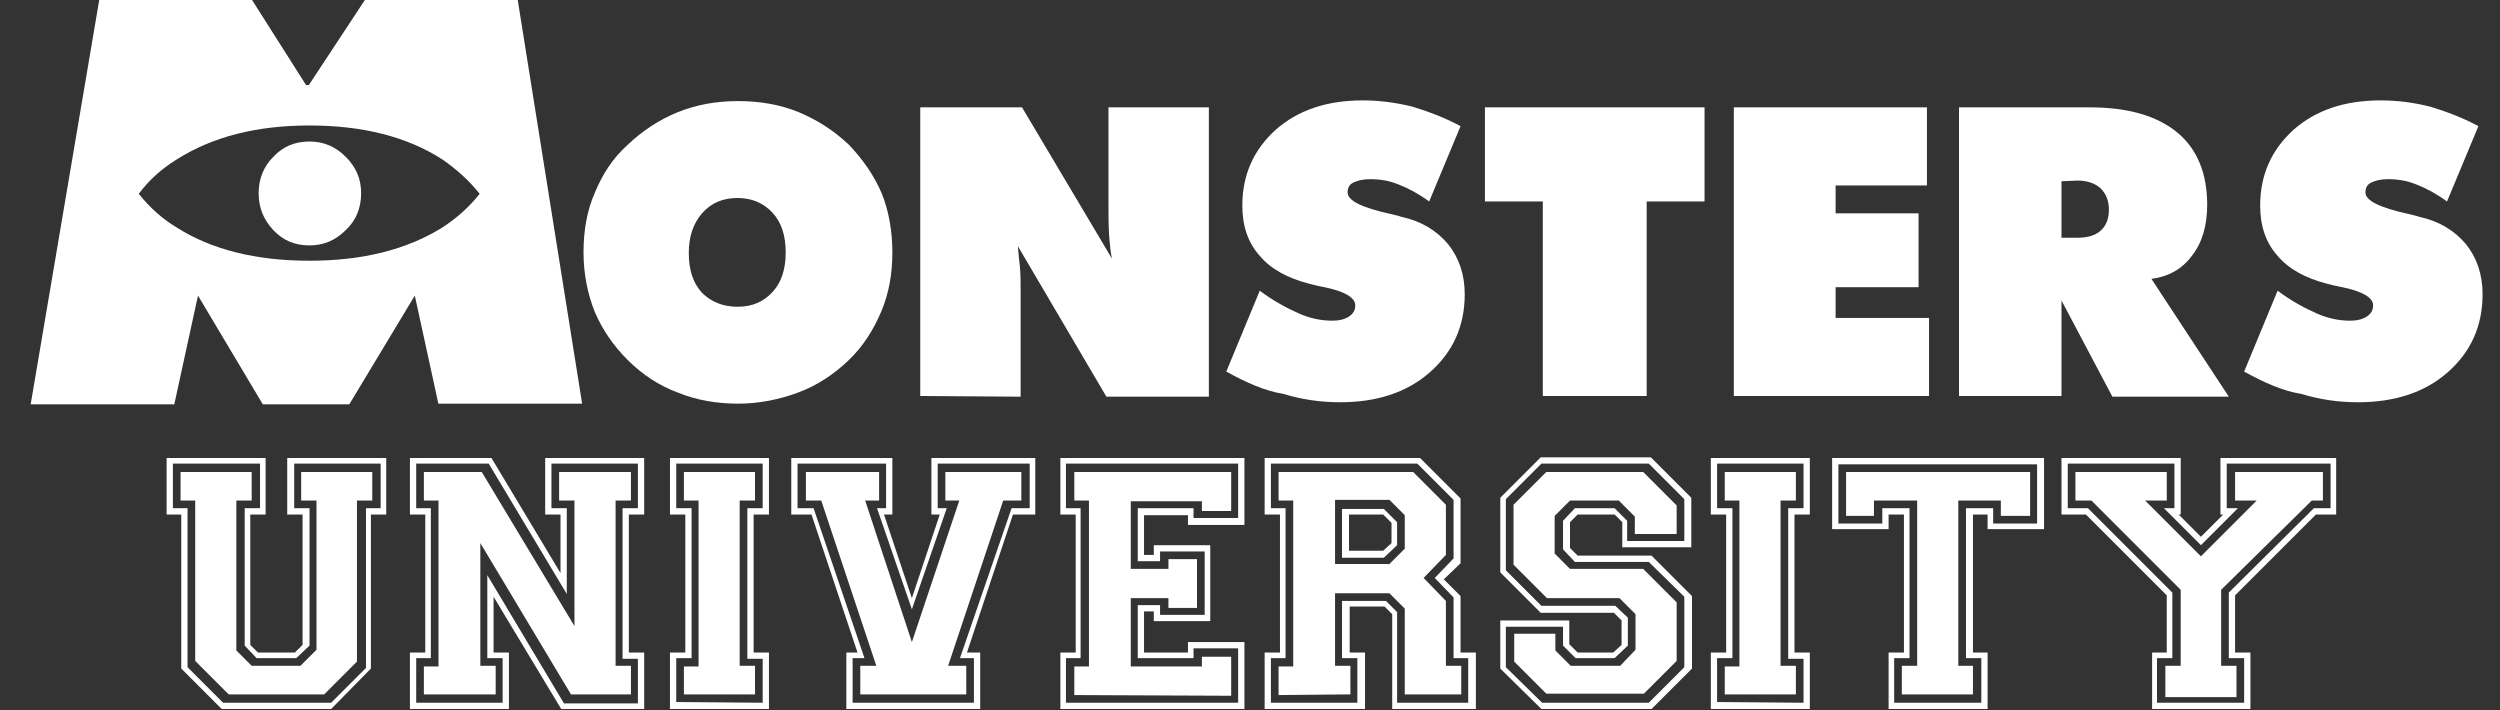<?xml version="1.0" encoding="utf-8"?>
<!-- Generator: Adobe Illustrator 27.0.1, SVG Export Plug-In . SVG Version: 6.00 Build 0)  -->
<svg version="1.1" id="Layer_1" xmlns="http://www.w3.org/2000/svg" xmlns:xlink="http://www.w3.org/1999/xlink" x="0px" y="0px"
	 viewBox="0 0 358.6 101.9" style="enable-background:new 0 0 358.6 101.9;" xml:space="preserve">
<rect x="0" y="0" width="358.6" height="101.9" fill="#333333" stroke="none"/>
<style type="text/css">
	.st0{fill:#FFFFFF;}
</style>
<g>
	<g>
		<path class="st0" d="M23.9,73.8v-8.1h14.2v8.1h-2.2v18.7l1.1,1.1h5.3l1.1-1.1V73.8h-2.2v-8.1h14.2v8.1h-2.2v22.1l-5.7,5.8H31.8
			L26,95.9V73.8H23.9z M26.9,72.9v22.8l5.1,5.1h15.5l5-5V72.9h2.1v-6.4H42.2v6.4h2.2v19.7l-1.9,1.8h-5.7l-1.7-1.8V72.9h2.2v-6.4
			H24.8v6.4H26.9z M25.9,71.8v-4.1h10.2v4.1h-2.2v21.5l2.2,2.2h7l2.3-2.3V71.8h-2.2v-4.1h10.2v4.1h-2.2v23.1l-4.7,4.7H32.8L28,94.8
			v-23H25.9z"/>
		<path class="st0" d="M58.8,101.7v-8.1H61V73.8h-2.2v-8.1h11.7l9.9,16.5v-8.4h-2.2v-8.1h14.2v8.1h-2.2v19.8h2.2v8.1H80.5l-9.7-16.1
			v8H73v8.1H58.8z M72.1,100.8v-6.4h-2.2V82.5l11,18.4h10.6v-6.4h-2.2V72.9h2.2v-6.4H79.1v6.4h2.2v12.3L70.1,66.5H59.7v6.4h2.1v21.5
			h-2.1v6.4C59.7,100.8,72.1,100.8,72.1,100.8z M60.8,99.7v-4.1h2.1V71.8h-2.1v-4.1h8.3l13.3,22.1v-18h-2.2v-4.1h10.3v4.1h-2.2v23.7
			h2.2v4.1h-8.6l-13-21.7v17.6h2.2v4.1H60.8V99.7z"/>
		<path class="st0" d="M96.1,101.7v-8.1h2.2V73.8h-2.2v-8.1h14.2v8.1h-2.2v19.8h2.2v8.1H96.1z M109.4,100.8v-6.3h-2.2V72.9h2.2v-6.4
			H97v6.4h2.2v21.5H97v6.3L109.4,100.8L109.4,100.8z M98.1,99.7v-4.1h2.1V71.8h-2.1v-4.1h10.2v4.1h-2.2v23.7h2.2v4.1H98.1V99.7z"/>
		<path class="st0" d="M113.5,73.8v-8.1H128v8.1h-1.2l4,12l4-12h-1.2v-8.1h14.9v8.1h-3.2l-6.6,19.8h1.9v8.1h-19.2v-8.1h1.6
			l-6.6-19.8H113.5z M116.7,72.9l7.3,21.5h-1.7v6.4h17.4v-6.4h-2l7.4-21.5h2.6v-6.4h-13.2v6.4h1.3l-5,14.5l-5-14.5h1.3v-6.4h-12.7
			v6.4H116.7z M115.6,71.8v-4.1h10.5v4.1h-2l6.7,20.3l6.8-20.3h-2v-4.1h10.9v4.1h-2.6L136,95.5h2.6v4.1h-15.2v-4.1h2.3l-7.9-23.7
			H115.6z"/>
		<path class="st0" d="M152.1,101.7v-8.1h2.2V73.8h-2.2v-8.1h26.4v9.6h-8.1v-1.4h-6.3v5.7h1.4v-1.4h8.1v10.9h-8.1v-1.4h-1.4v5.9h6.3
			v-1.5h8.1v9.6H152.1z M177.6,100.8V93h-6.4v1.4h-8v-7.6h3.2v1.4h6.4v-9.1h-6.4v1.4h-3.2v-7.6h8v1.4h6.4v-7.8h-24.7v6.4h2.1v21.5
			h-2.1v6.4C152.9,100.8,177.6,100.8,177.6,100.8z M154.1,99.7v-4.1h2.1V71.8h-2.1v-4.1h22.5v5.6h-4.2v-1.4h-10.2v9.7h5.4v-1.4h4.1
			v7h-4.1v-1.4h-5.4v9.8h10.2v-1.4h4.2v5.6L154.1,99.7L154.1,99.7z"/>
		<path class="st0" d="M181.4,101.7v-8.1h2.2V73.8h-2.2v-8.1h22.3l5.8,5.8v9.3l-2.4,2.3l2.4,2.4v8.1h2.2v8.1h-12V88.1l-1.1-1.1h-5
			v6.6h2.2v8.1H181.4z M194.7,100.8v-6.4h-2.2v-8.2h6.3l1.6,1.6v13h10.2v-6.4h-2.1v-8.7l-2.7-2.8l2.7-2.8v-8.4l-5.2-5.2h-21v6.4h2.1
			v21.5h-2.1v6.4H194.7z M183.4,99.7v-4.1h2.1V71.8h-2.1v-4.1h19.3l4.7,4.7v7.2l-3.2,3.3l3.2,3.3v9.3h2.2v4.1h-8.1V87.3l-2.2-2.2
			h-7.8v10.4h2.2v4.1L183.4,99.7L183.4,99.7z M199.2,81l2.3-2.3v-4.8l-2.2-2.2h-7.8v9.2h7.7V81z M192.5,79.9V73h6l1.9,1.9v3.3
			l-1.9,1.8h-6V79.9z M198.4,79l1.2-1.1V75l-1.2-1.2h-4.9V79H198.4z"/>
		<path class="st0" d="M215.2,95.9V89h9.9v3.4l1.2,1.2h5.1l1.2-1.1V89l-1.1-1.1H221l-5.8-5.8V71.4l5.8-5.8h15.8l5.8,5.8v7.1h-9.9
			v-3.6l-1.1-1.1h-5.3l-1.1,1.1v3.7l1.1,1.1h10.6l5.8,5.8v10.4l-5.8,5.8h-15.8L215.2,95.9z M221.2,100.8h15.3l5.1-5.1V85.6l-5.1-5
			h-10.6l-1.7-1.8v-4.1l1.7-1.8h5.7l1.8,1.8v2.9h8.2v-6l-5.1-5.1h-15.4l-5.1,5.1v10.2l5.1,5.1h10.6l1.8,1.7v4l-1.9,1.8H226l-1.8-1.8
			v-2.7H216v5.8L221.2,100.8z M217.2,94.9v-4h5.9v2.4l2.2,2.2h7.1l2.2-2.3v-5.1l-2.3-2.3h-10.4l-4.8-4.8v-8.6l4.7-4.7h13.9l4.8,4.8
			v4.1h-6v-2.5l-2.3-2.3h-7L223,74v5.4l2.2,2.2h10.5l4.8,4.8v8.4l-4.7,4.7h-14L217.2,94.9z"/>
		<path class="st0" d="M245.4,101.7v-8.1h2.2V73.8h-2.2v-8.1h14.2v8.1h-2.2v19.8h2.2v8.1H245.4z M258.7,100.8v-6.3h-2.2V72.9h2.2
			v-6.4h-12.4v6.4h2.2v21.5h-2.2v6.3L258.7,100.8L258.7,100.8z M247.4,99.7v-4.1h2.1V71.8h-2.1v-4.1h10.2v4.1h-2.2v23.7h2.2v4.1
			h-10.2V99.7z"/>
		<path class="st0" d="M262.8,75.9V65.7h30.4v10.2h-8.1v-2.1H283v19.8h2.1v8.1h-14.2v-8.1h2.2V73.8h-2.2v2.1
			C270.9,75.9,262.8,75.9,262.8,75.9z M270,75.1v-2.2h3.9v21.5h-2.2v6.4h12.5v-6.4H282V72.9h3.9v2.2h6.3v-8.5h-28.5v8.5H270z
			 M264.8,74v-6.3h26.4V74H287v-2.2h-6.1v23.7h2.1v4.1h-10.2v-4.1h2.2V71.8h-6.2V74C268.8,74,264.8,74,264.8,74z"/>
		<path class="st0" d="M295.7,73.8v-8.1h17.1v8.1h-0.3l3.2,3.2l3.2-3.2h-0.4v-8.1h16.6v8.1h-2.9l-11.6,11.6v8.2h2.2v8.1h-14.1v-8.1
			h2.1v-8.2l-11.6-11.6C299.2,73.8,295.7,73.8,295.7,73.8z M299.5,72.9L311.6,85v9.4h-2.2v6.4h12.5v-6.4h-2.2V85l12.2-12.1h2.4v-6.4
			h-14.9v6.4h1.6l-5.3,5.3l-5.3-5.3h1.5v-6.4h-15.3v6.4H299.5z M297.7,71.8v-4.1h13.1v4.1h-3.1l8,8l8-8h-3.1v-4.1h12.6v4.1h-1.6
			l-13,12.8v10.9h2.2v4.5h-10.2v-4.5h2.2V84.6L300,71.8H297.7z"/>
	</g>
	<g>
		<g>
			<path class="st0" d="M128,36.2c0,3.1-0.5,5.9-1.6,8.5s-2.6,5-4.7,7c-2.1,2-4.5,3.6-7.2,4.6s-5.6,1.6-8.6,1.6
				c-3.1,0-6-0.5-8.7-1.6c-2.7-1-5.1-2.6-7.2-4.7c-2-2-3.6-4.3-4.7-6.9c-1-2.5-1.6-5.4-1.6-8.5s0.5-6,1.6-8.5c1.1-2.7,2.6-5,4.7-6.9
				c2.1-2,4.5-3.6,7.2-4.7c2.7-1.1,5.6-1.6,8.7-1.6s6,0.5,8.7,1.6c2.6,1.1,5,2.6,7.2,4.7c2,2.1,3.6,4.4,4.7,7
				C127.5,30.3,128,33.2,128,36.2z M105.8,44c2.1,0,3.7-0.7,5-2.1c1.3-1.4,1.9-3.3,1.9-5.7s-0.6-4.3-1.9-5.7s-3-2.1-5-2.1
				c-2.1,0-3.8,0.7-5.1,2.2c-1.3,1.5-1.9,3.4-1.9,5.7c0,2.4,0.6,4.3,1.9,5.7C102,43.3,103.7,44,105.8,44z"/>
			<path class="st0" d="M132,56.8V15.4h14.6l12.9,21.7c-0.2-0.9-0.3-2-0.4-3.2c-0.1-1.6-0.1-3.1-0.1-4.6V15.4h14.4v41.5h-14.7
				L146,35.3c0.1,1.2,0.2,2.2,0.3,3c0.1,1.1,0.1,2.3,0.1,3.6v15L132,56.8L132,56.8z"/>
			<path class="st0" d="M175.9,53.3l4.8-11.6c2,1.5,3.9,2.5,5.7,3.3c1.6,0.7,3.2,1,4.7,1c1,0,1.8-0.2,2.4-0.6
				c0.6-0.4,0.9-0.9,0.9-1.6c0-1.1-1.5-2-4.4-2.6c-1.1-0.2-1.8-0.4-2.2-0.5c-3.1-0.8-5.5-2.1-7.1-4c-1.7-1.9-2.5-4.3-2.5-7.2
				c0-4.4,1.6-8,4.8-10.9c3.2-2.8,7.3-4.2,12.5-4.2c2.3,0,4.7,0.3,7.1,0.9c2.3,0.7,4.7,1.6,6.9,2.8L205,28.9c-1.5-1.1-3-1.9-4.3-2.4
				c-1.4-0.6-2.8-0.8-4.2-0.8c-1,0-1.8,0.2-2.4,0.5c-0.6,0.3-0.8,0.8-0.8,1.4c0,1.2,2.1,2.2,6.2,3.1c0.8,0.2,1.3,0.3,1.5,0.4
				c2.8,0.6,5,1.9,6.7,3.9c1.6,2,2.4,4.4,2.4,7.2c0,4.6-1.7,8.3-5,11.2s-7.6,4.3-12.9,4.3c-2.8,0-5.5-0.4-8.1-1.2
				C181.5,56.1,178.8,54.9,175.9,53.3z"/>
			<path class="st0" d="M221.3,56.8V28.9H213V15.4h31.5v13.5h-8.3v27.9C236.2,56.8,221.3,56.8,221.3,56.8z"/>
			<path class="st0" d="M248.7,56.8V15.4h27.7v11.2h-13.1v4h11.9v10.6h-11.9v4.4h13.4v11.2H248.7z"/>
			<path class="st0" d="M281,56.8V15.4h18.8c5.4,0,9.6,1.2,12.5,3.6s4.3,5.9,4.3,10.4c0,2.9-0.7,5.4-2.2,7.3c-1.4,1.9-3.4,3-5.8,3.3
				l11.1,16.9H303l-7.3-13.8v13.7H281z M295.7,26v8.1h2.3c1.4,0,2.5-0.3,3.3-1s1.2-1.7,1.2-3s-0.4-2.3-1.2-3.1
				c-0.8-0.7-1.9-1.1-3.3-1.1L295.7,26L295.7,26z"/>
			<path class="st0" d="M321.9,53.3l4.8-11.6c2,1.5,3.9,2.5,5.7,3.3c1.6,0.7,3.2,1,4.7,1c1,0,1.8-0.2,2.4-0.6
				c0.6-0.4,0.9-0.9,0.9-1.6c0-1.1-1.5-2-4.4-2.6c-1.1-0.2-1.8-0.4-2.2-0.5c-3.1-0.8-5.5-2.1-7.1-4c-1.7-1.9-2.5-4.3-2.5-7.2
				c0-4.4,1.6-8,4.8-10.9c3.2-2.8,7.3-4.2,12.5-4.2c2.3,0,4.7,0.3,7.1,0.9c2.3,0.7,4.7,1.6,6.9,2.8L351,28.9c-1.5-1.1-3-1.9-4.3-2.4
				c-1.4-0.6-2.8-0.8-4.2-0.8c-1,0-1.8,0.2-2.4,0.5s-0.8,0.8-0.8,1.4c0,1.2,2.1,2.2,6.2,3.1c0.8,0.2,1.3,0.3,1.5,0.4
				c2.8,0.6,5,1.9,6.7,3.9c1.6,2,2.4,4.4,2.4,7.2c0,4.6-1.7,8.3-5,11.2s-7.6,4.3-12.9,4.3c-2.8,0-5.5-0.4-8.1-1.2
				C327.5,56.1,324.8,54.9,321.9,53.3z"/>
		</g>
		<g>
			<path class="st0" d="M62.9,58l-3.4-15.6L50.1,58H37.7l-9.3-15.6L25,58H4.4l9.9-58.4h21.6l8,12.6h0.4l8.3-12.6h21.6l9.3,58.3H62.9
				V58z M68.8,27.8c-1.5-1.9-3.3-3.5-5.3-4.9C58.4,19.6,52,18,44.4,18s-13.9,1.6-19.1,4.9c-2.1,1.3-3.9,2.9-5.4,4.9
				c1.6,2,3.4,3.6,5.4,4.8c5,3.2,11.4,4.8,19.1,4.8c7.6,0,14-1.6,19.1-4.8C65.5,31.3,67.3,29.7,68.8,27.8z M44.4,20.3
				c2,0,3.7,0.7,5.2,2.2s2.2,3.2,2.2,5.2c0,2.1-0.7,3.9-2.2,5.3c-1.5,1.5-3.2,2.2-5.2,2.2c-2.1,0-3.8-0.7-5.2-2.2
				c-1.4-1.5-2.1-3.2-2.1-5.3c0-2,0.7-3.8,2.1-5.2C40.6,21,42.3,20.3,44.4,20.3z"/>
		</g>
	</g>
</g>
</svg>
